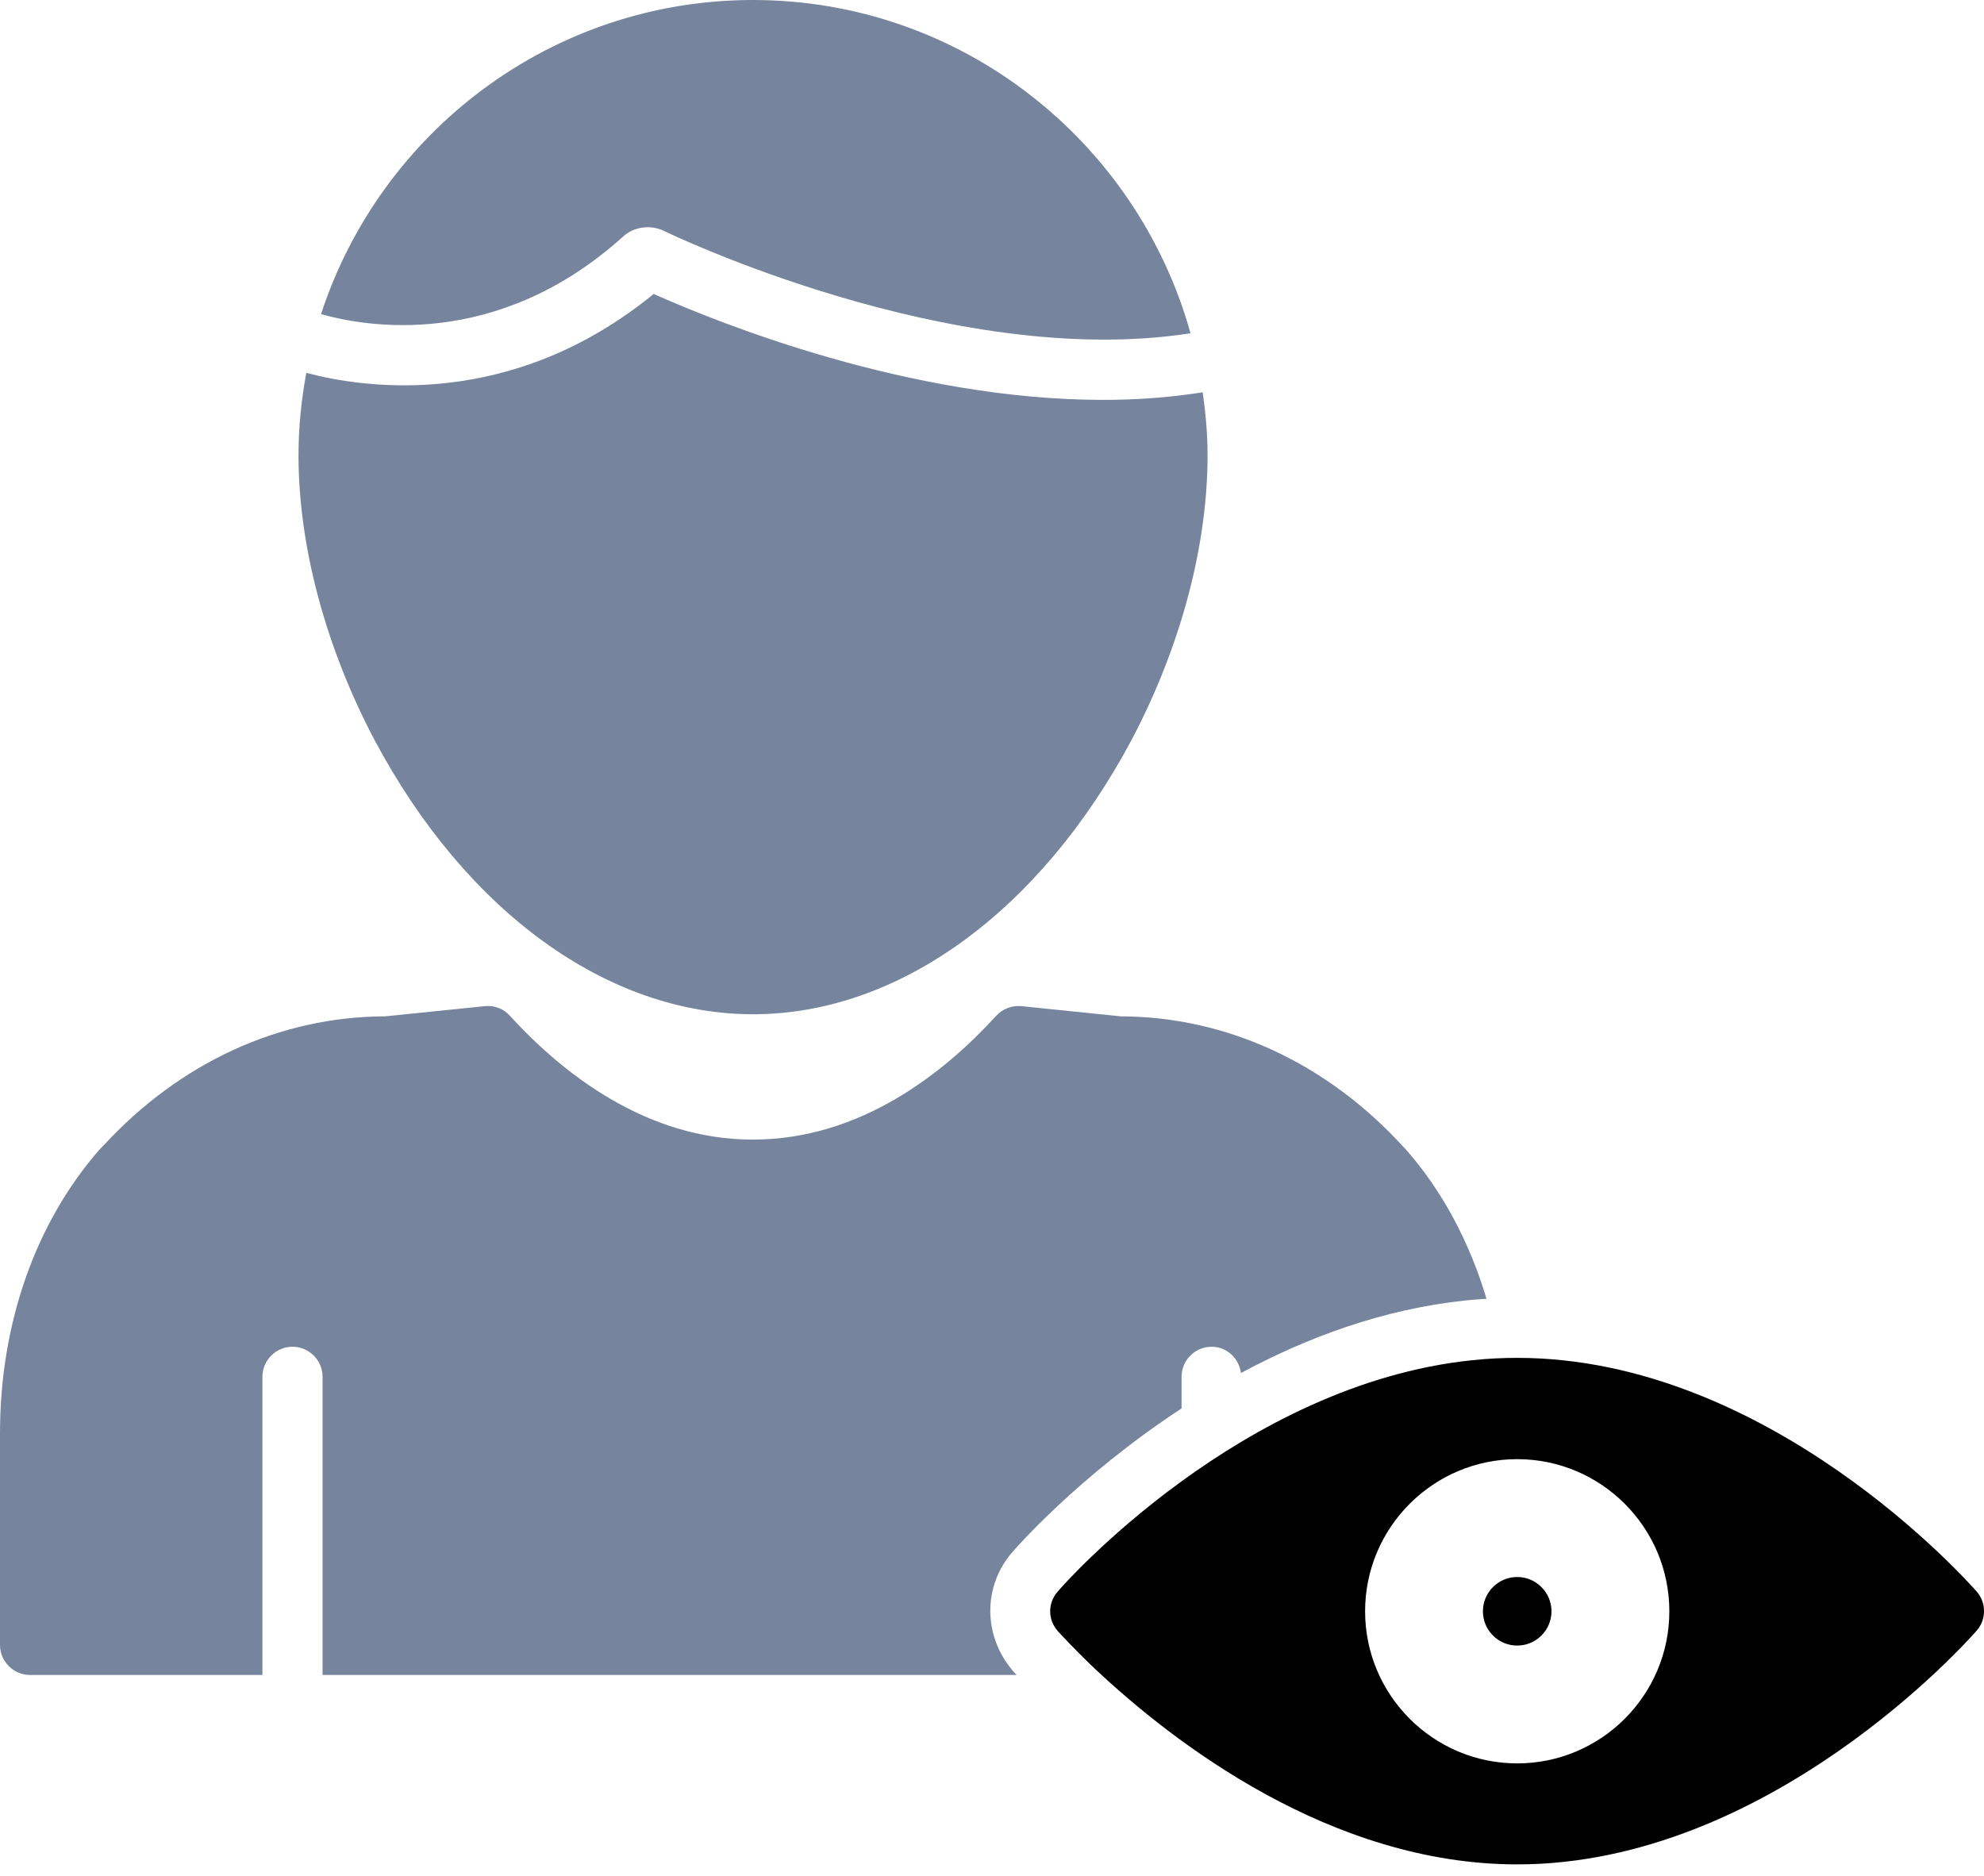 <?xml version="1.0" encoding="UTF-8"?>
<svg width="55px" height="52px" viewBox="0 0 55 52" version="1.1" xmlns="http://www.w3.org/2000/svg" xmlns:xlink="http://www.w3.org/1999/xlink">
    <title>4249F2CF-4D5F-43D4-8DBE-D4667F3739D2</title>
    <g id="Page-1" stroke="none" stroke-width="1" fill="none" fill-rule="evenodd">
        <g id="Dashboard" transform="translate(-463, -6782)" fill-rule="nonzero">
            <g id="Group-138" transform="translate(463, 6782)">
                <path d="M17.284,6.549 C17.581,6.281 18.044,6.223 18.41,6.404 C18.492,6.443 26.39,10.269 33.003,9.239 C31.522,3.919 26.648,0 20.875,0 C15.288,0 10.548,3.659 8.9,8.707 C10.084,9.046 13.761,9.734 17.284,6.549 L17.284,6.549 Z" id="Path" fill="#76859D"></path>
                <path d="M20.875,28.118 C24.909,28.118 28.826,25.276 31.367,20.517 C32.726,17.942 33.476,15.142 33.476,12.617 C33.476,12.025 33.421,11.447 33.341,10.876 C32.431,11.019 31.507,11.086 30.586,11.086 C25.203,11.086 19.908,8.947 18.121,8.149 C14.186,11.362 10.134,10.772 8.491,10.337 C8.356,11.078 8.275,11.837 8.275,12.617 C8.275,15.142 9.025,17.942 10.384,20.517 C12.917,25.276 16.842,28.118 20.876,28.118 L20.875,28.118 Z" id="Path" fill="#76859D"></path>
                <path d="M42.06,43.719 C41.535,43.719 41.109,44.145 41.109,44.67 C41.109,45.194 41.535,45.62 42.06,45.62 C42.583,45.62 43.01,45.194 43.01,44.67 C43.01,44.145 42.583,43.719 42.06,43.719 Z" id="Path" fill="currentColor"></path>
                <path d="M32.755,39.046 L32.755,38.169 C32.755,37.709 33.128,37.336 33.588,37.336 C34.012,37.336 34.346,37.656 34.401,38.064 C36.208,37.092 38.318,36.294 40.628,36.052 C40.827,36.032 41.018,36.018 41.209,36.006 C40.738,34.429 39.977,33.001 38.96,31.851 L38.91,31.801 C36.793,29.476 34.01,28.184 31.068,28.176 L28.31,27.893 C28.051,27.868 27.793,27.968 27.61,28.168 C26.185,29.726 23.868,31.593 20.868,31.593 C17.892,31.593 15.568,29.726 14.142,28.168 C13.967,27.968 13.717,27.868 13.442,27.893 L10.676,28.176 C7.75,28.184 4.984,29.459 2.867,31.759 L2.767,31.859 C0.983,33.893 0,36.693 0,39.735 L0,45.602 C0,46.06 0.375,46.435 0.833,46.435 L7.275,46.435 L7.275,38.168 C7.275,37.71 7.651,37.335 8.109,37.335 C8.567,37.335 8.942,37.71 8.942,38.168 L8.942,46.435 L28.183,46.435 C28.163,46.413 28.139,46.39 28.119,46.368 C27.237,45.383 27.237,43.954 28.084,43.007 C28.09,42.999 29.868,40.935 32.755,39.046 L32.755,39.046 Z" id="Path" fill="#76859D"></path>
                <path d="M54.794,44.119 C54.56,43.852 49.052,37.644 42.06,37.644 C41.676,37.644 41.276,37.66 40.801,37.71 C34.418,38.377 29.525,43.877 29.325,44.119 C29.042,44.436 29.042,44.902 29.325,45.219 C29.342,45.236 29.717,45.66 30.376,46.285 C32.526,48.302 36.893,51.686 42.06,51.686 C49.052,51.686 54.56,45.477 54.794,45.21 C55.069,44.902 55.069,44.427 54.794,44.119 L54.794,44.119 Z M42.06,48.886 C39.734,48.886 37.843,46.994 37.843,44.669 C37.843,42.344 39.734,40.452 42.06,40.452 C44.385,40.452 46.277,42.344 46.277,44.669 C46.277,46.994 44.385,48.886 42.06,48.886 Z" id="Shape" fill="currentColor"></path>
            </g>
        </g>
    </g>
</svg>
